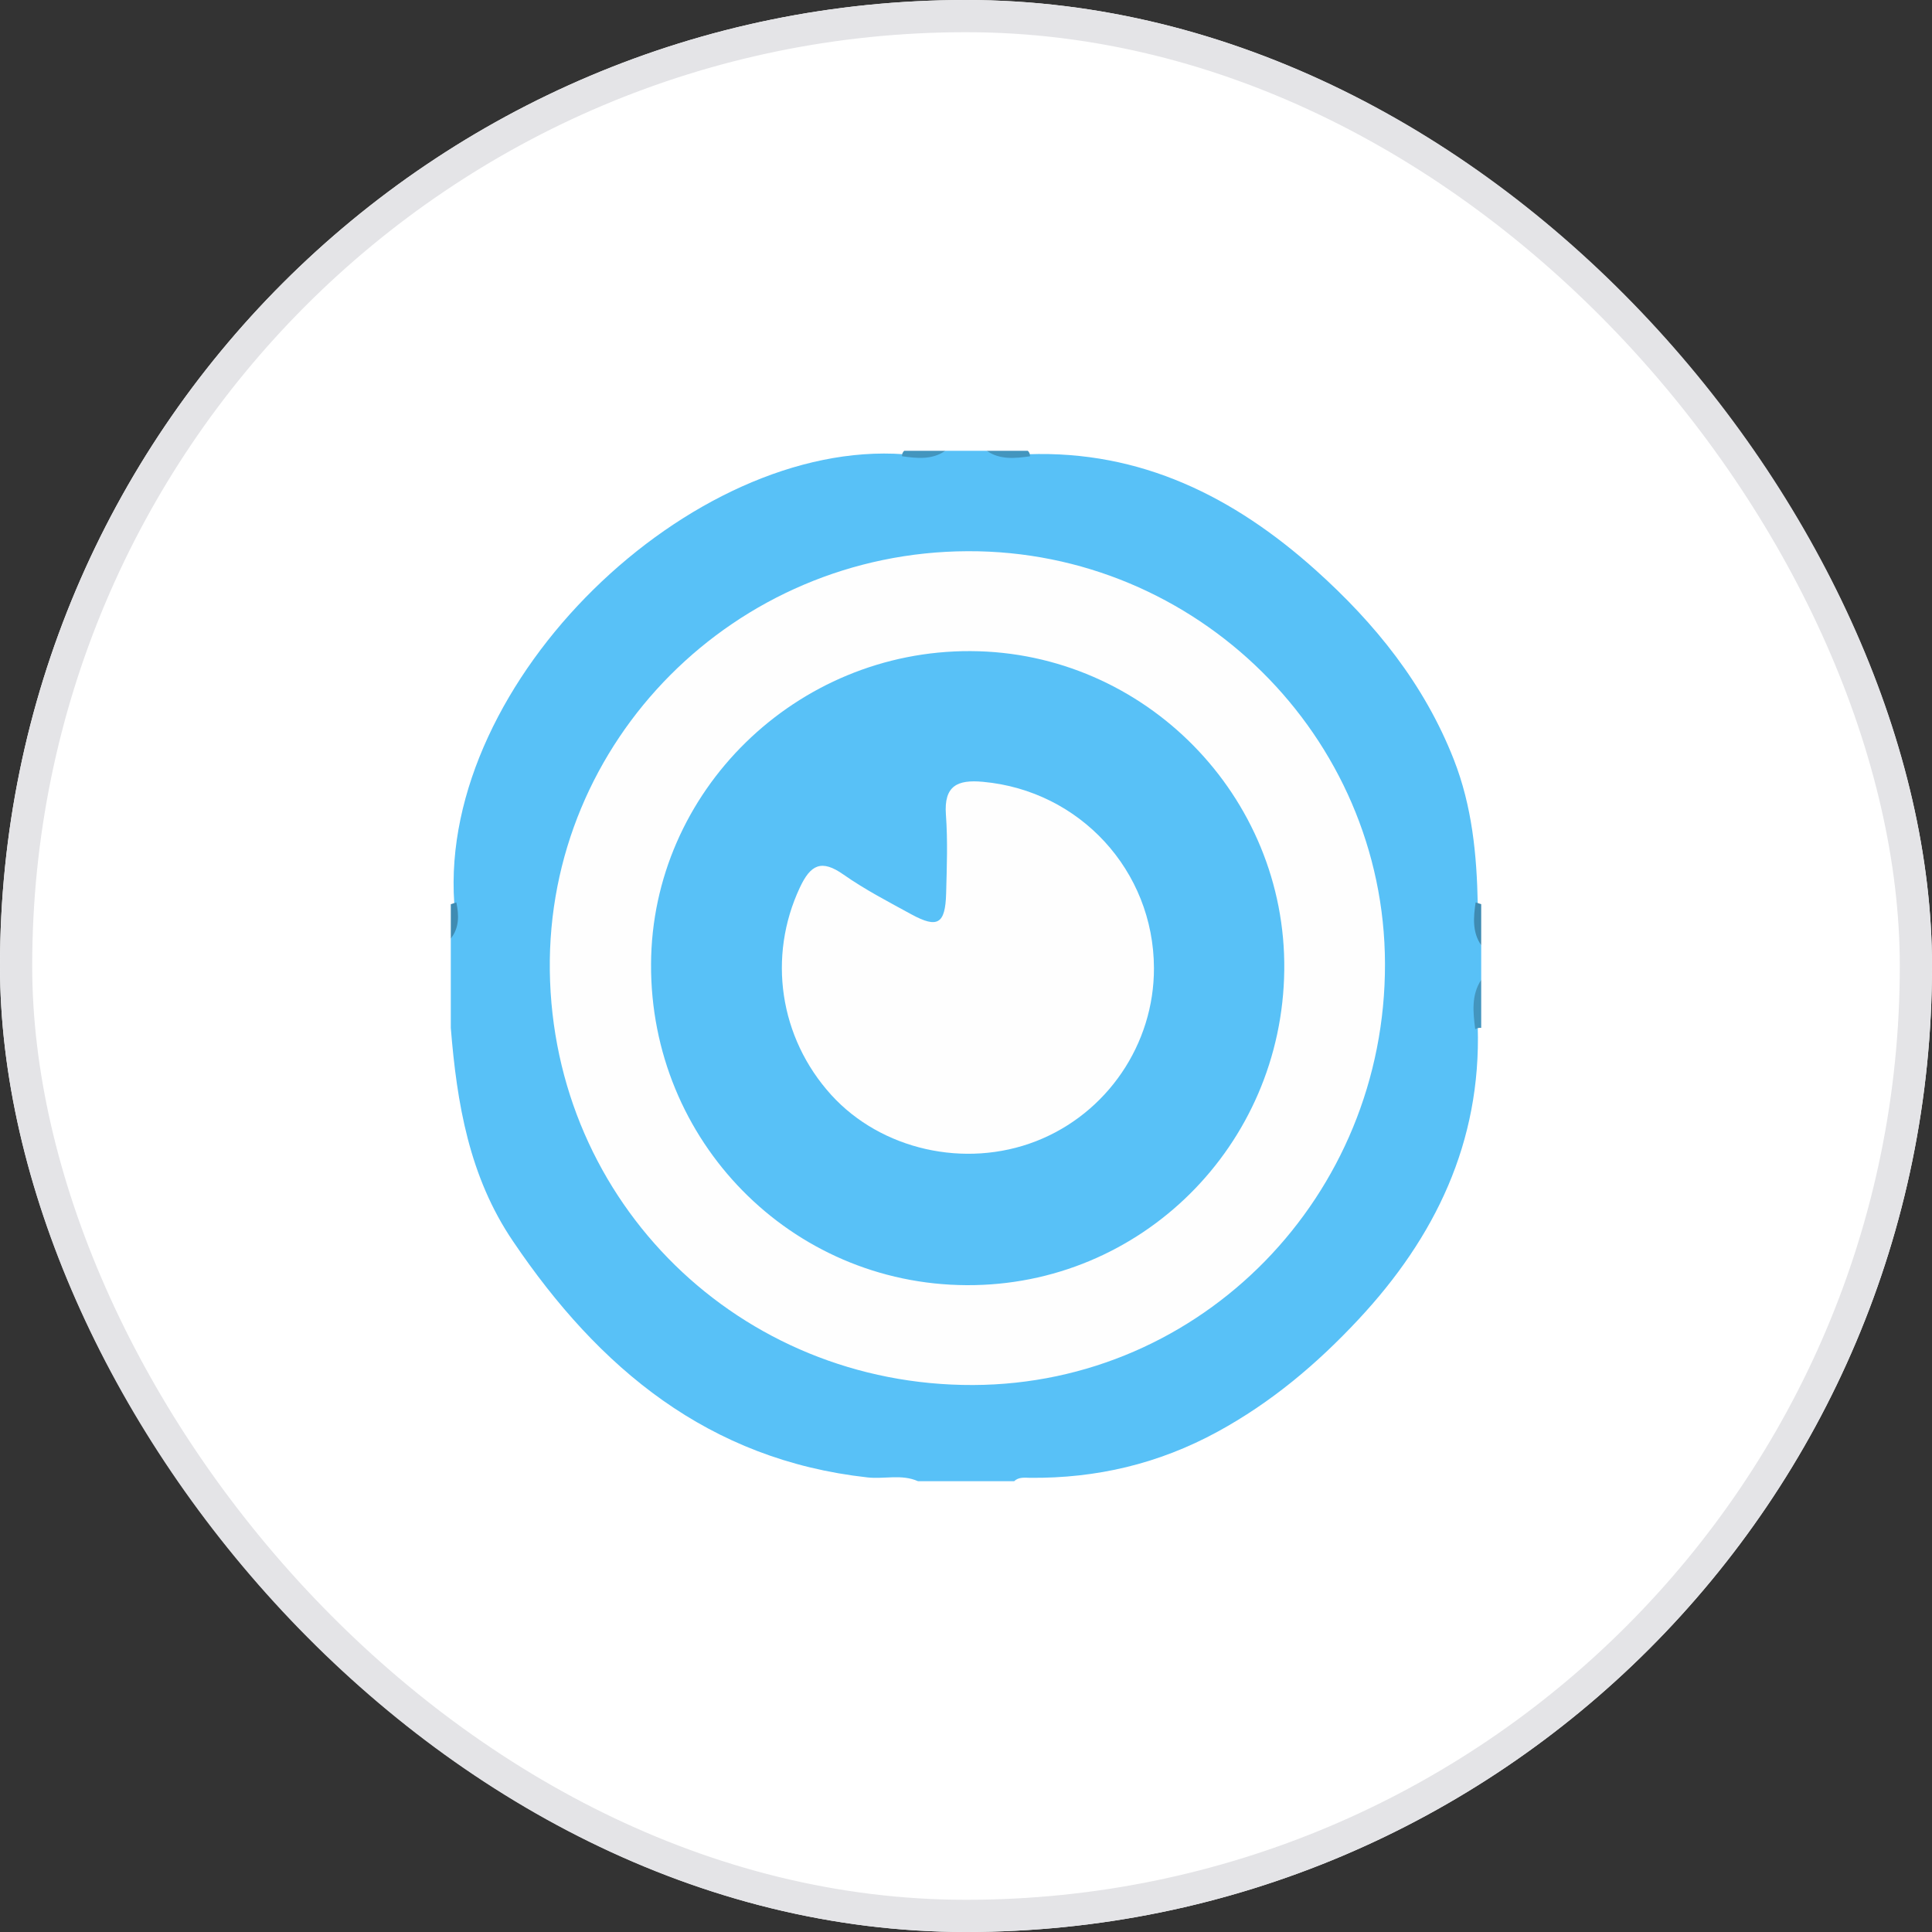 <svg width="60" height="60" viewBox="0 0 60 60" fill="none" xmlns="http://www.w3.org/2000/svg">
<rect x="0" y="0" width="60" height="60" fill="#333333" stroke="none"/>
<g clip-path="url(#clip0_117_18390)">
<rect width="60" height="60" rx="30" fill="white"/>
<g clip-path="url(#clip1_117_18390)">
<path d="M29.359 14C29.786 14 30.214 14 30.639 14C31.049 14.224 31.493 14.053 31.92 14.107C35.433 13.981 38.325 15.431 40.862 17.707C42.703 19.358 44.232 21.248 45.15 23.59C45.718 25.04 45.863 26.542 45.893 28.073C45.947 28.5 45.776 28.948 46 29.36C46 29.717 46 30.072 46 30.428C45.784 30.902 45.944 31.404 45.893 31.891C46 35.468 44.575 38.421 42.188 40.977C40.9 42.357 39.482 43.555 37.803 44.469C35.973 45.464 34.053 45.912 31.997 45.895C31.824 45.893 31.64 45.863 31.495 46C30.5 46 29.505 46 28.509 46C28.001 45.774 27.465 45.94 26.944 45.883C22.006 45.336 18.6 42.5 15.931 38.547C14.57 36.542 14.188 34.261 14 31.921C14 30.996 14 30.072 14 29.147C14.218 28.797 14.058 28.41 14.107 28.043C13.633 21.124 21.473 13.628 28.072 14.107C28.499 14.053 28.945 14.224 29.359 14Z" fill="#58C1F7"/>
<path d="M46 31.921C45.933 31.915 45.871 31.927 45.814 31.964C45.748 31.436 45.688 30.909 46 30.428C46 30.926 46 31.423 46 31.921Z" fill="#4395BE"/>
<path d="M28.014 14.169C28.01 14.102 28.031 14.047 28.08 14C28.508 14 28.935 14 29.36 14C28.941 14.286 28.478 14.235 28.014 14.169Z" fill="#4395BE"/>
<path d="M31.92 14C31.969 14.047 31.99 14.102 31.986 14.171C31.523 14.235 31.059 14.286 30.641 14C31.066 14 31.493 14 31.92 14Z" fill="#4395BE"/>
<path d="M45.827 28.026C45.885 28.043 45.942 28.06 46 28.079C46 28.506 46 28.933 46 29.358C45.718 28.944 45.759 28.487 45.827 28.026Z" fill="#3F8BB2"/>
<path d="M14 28.081C14.058 28.062 14.115 28.043 14.173 28.028C14.254 28.423 14.267 28.807 14 29.149C14 28.793 14 28.436 14 28.081Z" fill="#3F8BB2"/>
<path d="M30.055 17.118C37.159 17.092 42.995 22.862 43.012 29.926C43.032 37.142 37.319 42.987 30.224 43.013C22.974 43.038 17.169 37.358 17.075 30.144C16.983 23.005 22.822 17.143 30.055 17.118Z" fill="#FEFEFE"/>
<path d="M30.019 39.912C24.565 39.886 20.193 35.44 20.219 29.943C20.242 24.579 24.723 20.193 30.149 20.221C35.55 20.248 39.948 24.724 39.884 30.127C39.822 35.579 35.427 39.94 30.019 39.912Z" fill="#58C1F7"/>
<path d="M35.837 30.063C35.845 32.429 34.378 34.584 32.172 35.442C29.972 36.298 27.367 35.709 25.818 34.007C24.198 32.224 23.837 29.702 24.84 27.564C25.174 26.851 25.511 26.678 26.196 27.161C26.861 27.628 27.591 28.006 28.306 28.397C29.12 28.839 29.357 28.696 29.383 27.746C29.404 26.93 29.436 26.11 29.376 25.299C29.31 24.395 29.742 24.207 30.527 24.28C33.534 24.553 35.828 27.039 35.837 30.063Z" fill="#FEFEFE"/>
</g>
</g>
<rect x="0.5" y="0.5" width="59" height="59" rx="29.5" stroke="#E4E4E7"/>
<defs>
<clipPath id="clip0_117_18390">
<rect width="60" height="60" rx="30" fill="white"/>
</clipPath>
<clipPath id="clip1_117_18390">
<rect width="32" height="32" fill="white" transform="translate(14 14)"/>
</clipPath>
</defs>
</svg>
